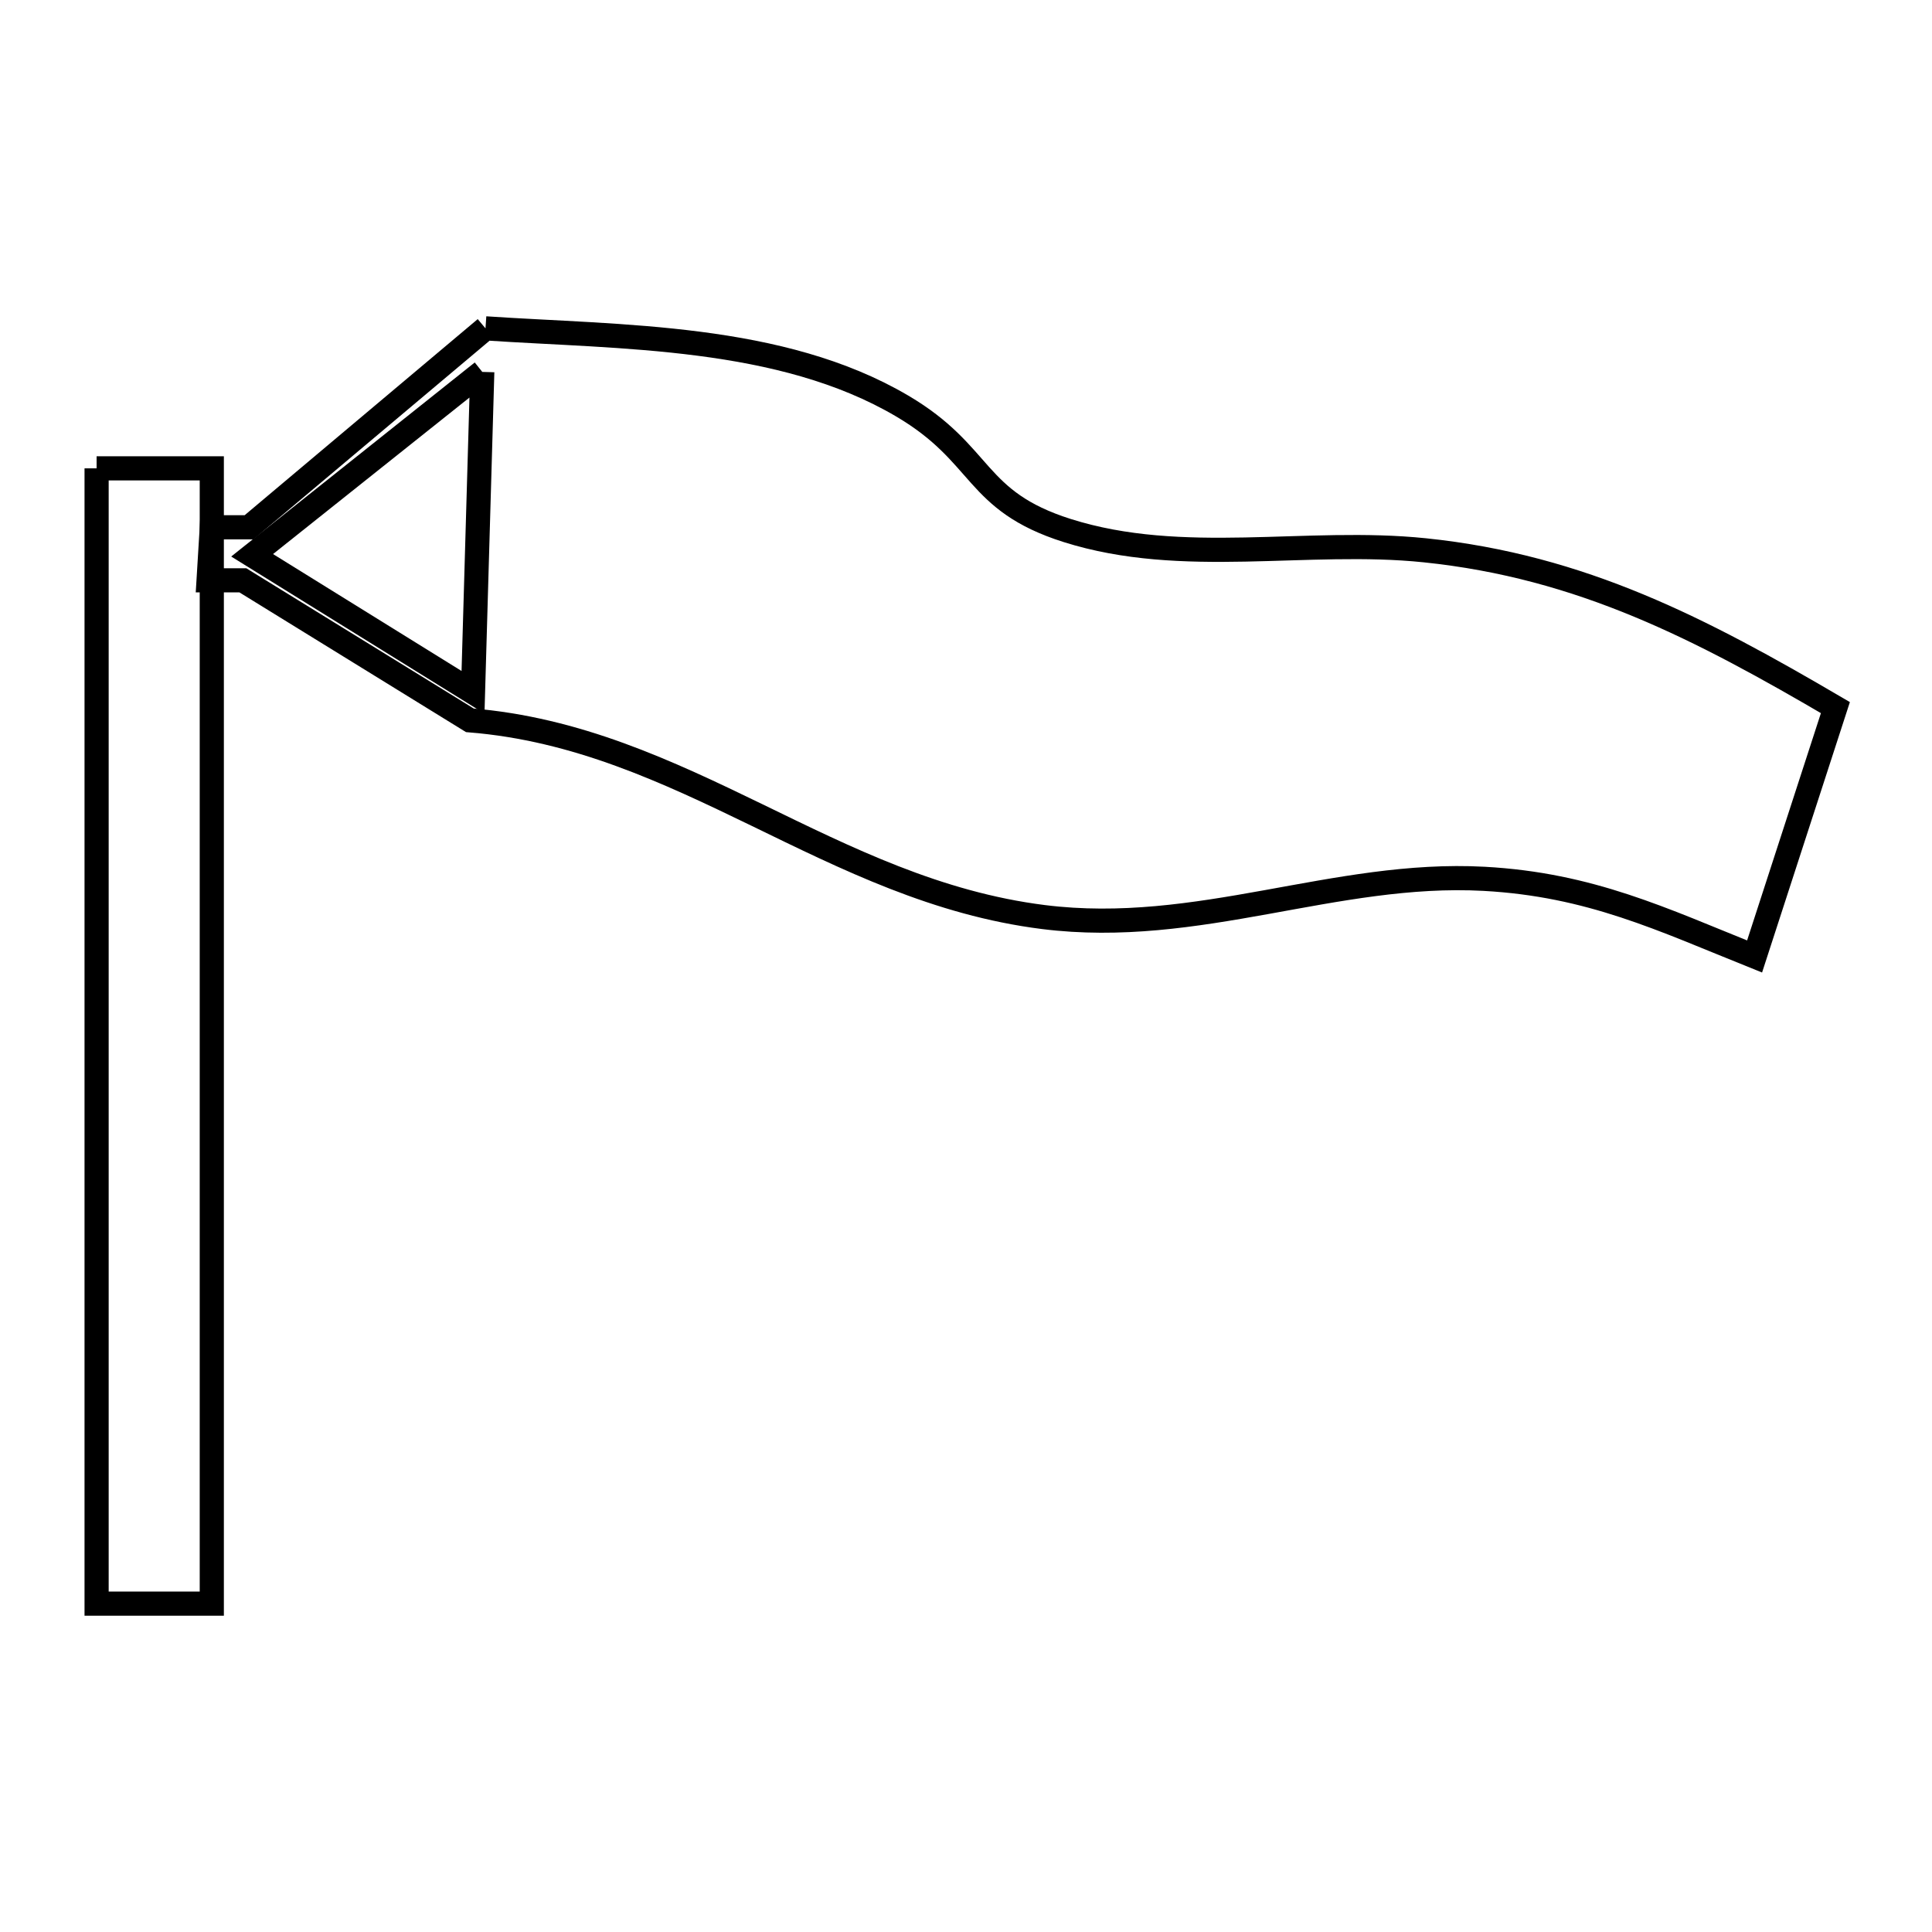 <svg xmlns="http://www.w3.org/2000/svg" viewBox="0.0 0.0 24.0 24.0" height="200px" width="200px"><path fill="none" stroke="black" stroke-width=".3" stroke-opacity="1.0"  filling="0" d="M6.031 4.079 L6.031 4.079 C7.714 4.192 9.697 4.154 11.208 5.044 C12.23 5.646 12.089 6.22 13.256 6.59 C14.693 7.045 16.233 6.684 17.7 6.836 C19.652 7.038 21.134 7.814 22.8 8.79 L21.796 11.882 C20.647 11.421 19.756 10.989 18.435 10.917 C16.585 10.817 14.885 11.633 12.962 11.392 C11.64 11.226 10.523 10.668 9.405 10.125 C8.287 9.583 7.166 9.055 5.837 8.948 L3.017 7.209 L2.591 7.209 L2.631 6.55 L3.094 6.55 L6.031 4.079"></path>
<path fill="none" stroke="black" stroke-width=".3" stroke-opacity="1.0"  filling="0" d="M5.991 4.62 L5.876 8.6 L3.132 6.898 L5.991 4.62"></path>
<path fill="none" stroke="black" stroke-width=".3" stroke-opacity="1.0"  filling="0" d="M1.2 5.818 L2.631 5.818 L2.631 12.87 L2.631 19.921 L1.2 19.921 L1.2 12.87 L1.2 5.818"></path></svg>